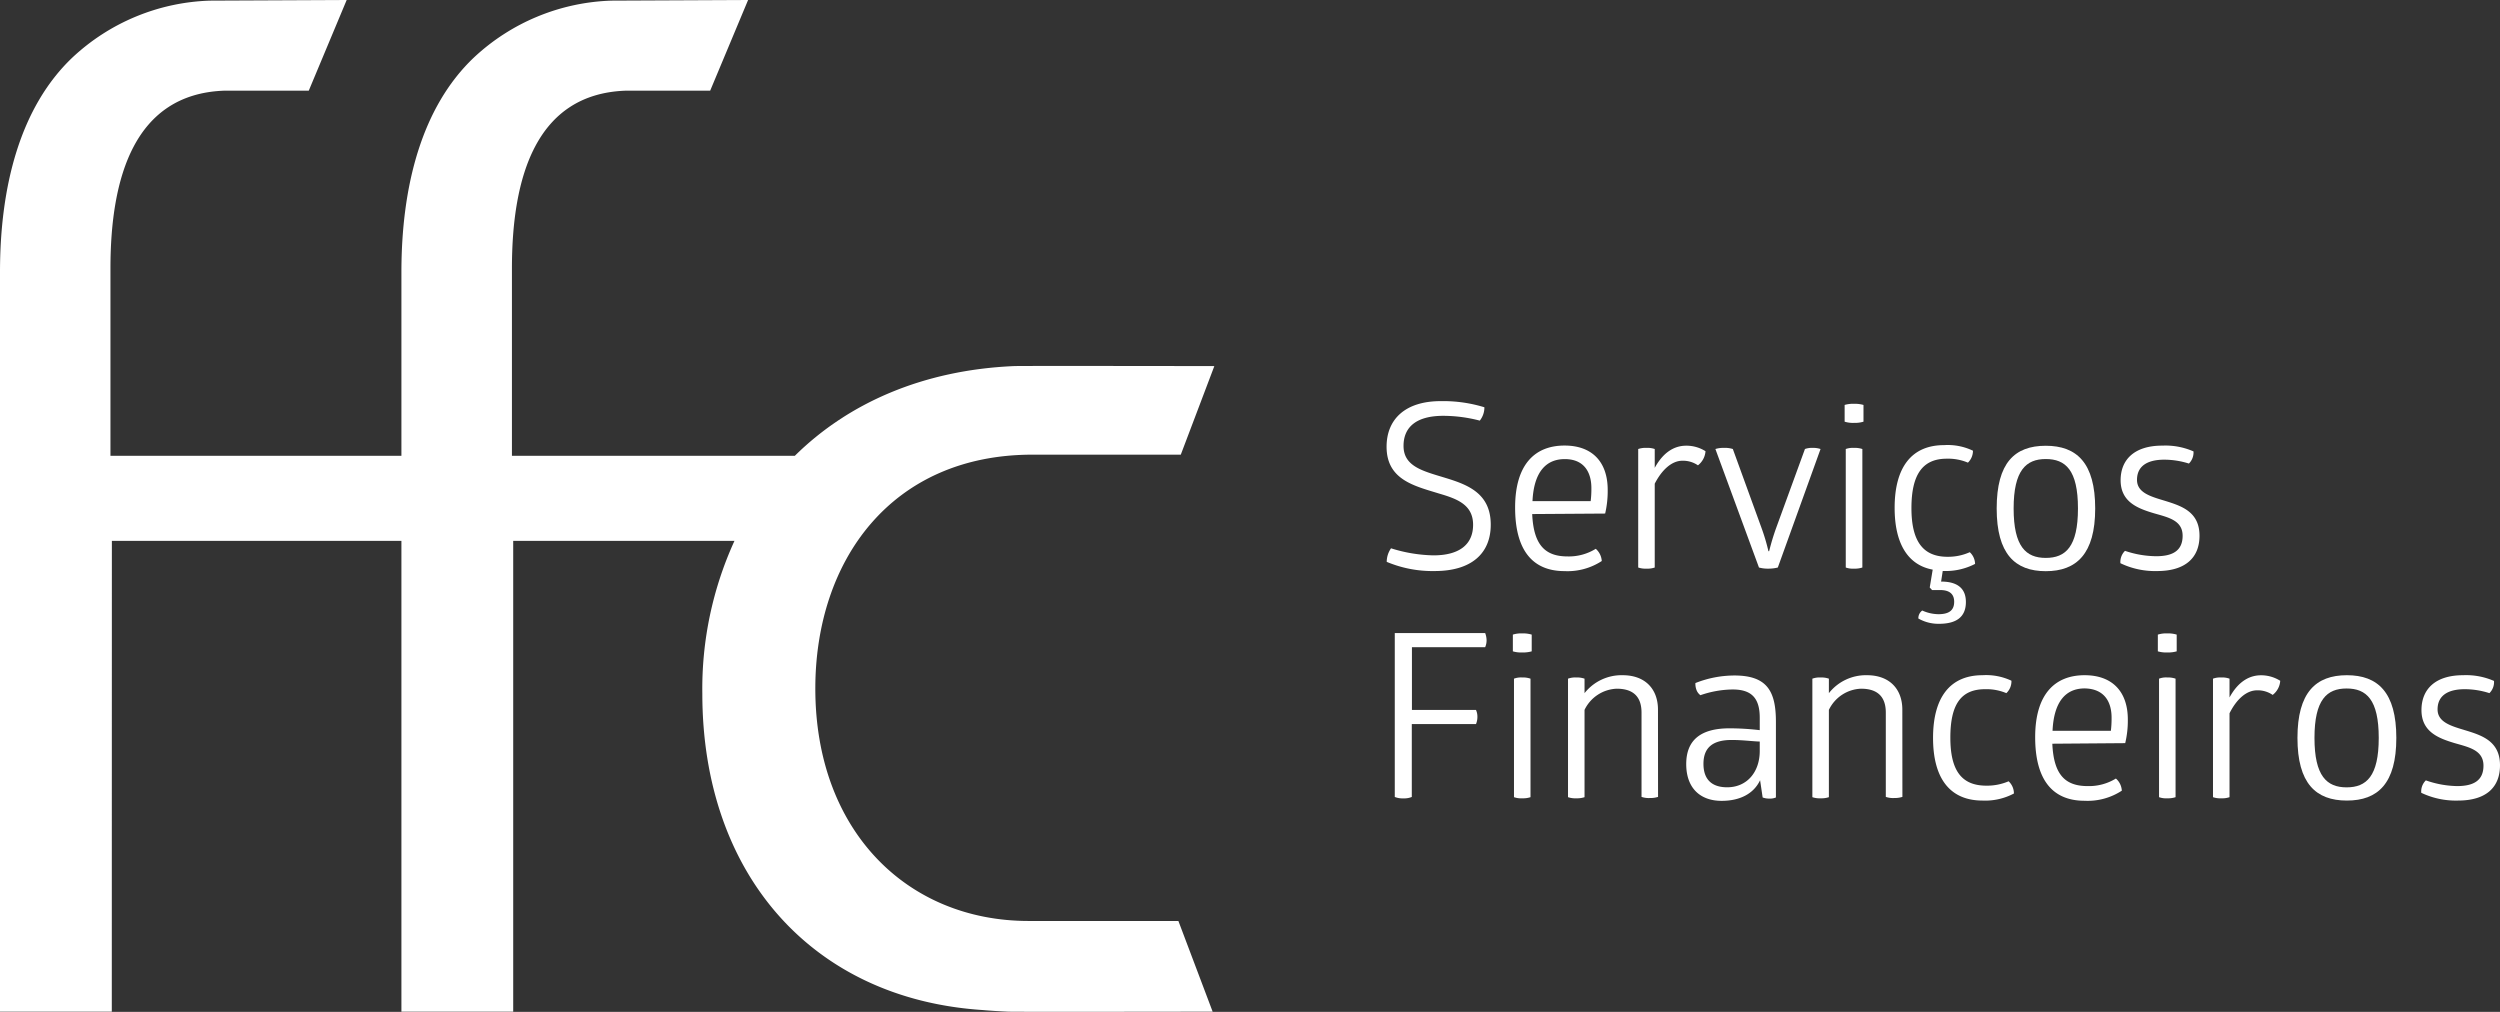 <svg xmlns="http://www.w3.org/2000/svg" viewBox="0 0 354 143.28"><rect x="0" y="0" width="354" height="143.28" fill="#333333" stroke="none"/><defs><style>.cls-1,.cls-2{fill:#fff;}.cls-1{fill-rule:evenodd;}</style></defs><g id="Camada_2" data-name="Camada 2"><g id="Camada_2-2" data-name="Camada 2"><path class="cls-1" d="M199.91,102.53H209a2.57,2.57,0,0,0,.2-1,2.27,2.27,0,0,0-.2-1h-9.07V91.64h10.37a2.45,2.45,0,0,0,.2-1,3.05,3.05,0,0,0-.2-1H197.5v23.21a2.93,2.93,0,0,0,1.21.2,2.85,2.85,0,0,0,1.2-.2Z"/><path class="cls-1" d="M216.89,89.86a4.23,4.23,0,0,0-1.34-.17,3.91,3.91,0,0,0-1.33.17v2.37a4.13,4.13,0,0,0,1.33.16,4.48,4.48,0,0,0,1.34-.16Zm-.17,6.24a3.19,3.19,0,0,0-1.17-.17,2.82,2.82,0,0,0-1.17.17v16.78a3,3,0,0,0,1.17.16,3.37,3.37,0,0,0,1.17-.16Z"/><path class="cls-1" d="M234.77,100.49c0-2.93-1.82-4.88-5-4.88a6.68,6.68,0,0,0-5.4,2.54V96.1a3.16,3.16,0,0,0-1.16-.17,3,3,0,0,0-1.18.17v16.78a3.2,3.2,0,0,0,1.18.16,3.34,3.34,0,0,0,1.16-.16V100.52a5.29,5.29,0,0,1,4.56-3c2.34,0,3.51,1.14,3.51,3.38v11.94a3.17,3.17,0,0,0,1.17.16,3.59,3.59,0,0,0,1.17-.16Z"/><path class="cls-1" d="M240.07,96.72a2.5,2.5,0,0,0,.16,1,1.63,1.63,0,0,0,.55.72,14.33,14.33,0,0,1,4.56-.81c2.66,0,3.84,1.2,3.84,4v1.76a36.87,36.87,0,0,0-4.27-.26c-4.09,0-6.14,1.66-6.14,5.07s2,5.2,5,5.2c2.6,0,4.55-1,5.46-2.92l.36,2.44a2.51,2.51,0,0,0,.94.16,2.11,2.11,0,0,0,.94-.16v-10.7c0-4.33-1.23-6.57-5.88-6.57A15,15,0,0,0,240.07,96.72Zm9.11,8.32v1.3c0,2.93-1.76,5.14-4.62,5.14-2.05,0-3.35-1-3.35-3.32s1.33-3.38,4-3.38C246.8,104.78,248.42,105,249.18,105Z"/><path class="cls-1" d="M269.37,100.49c0-2.93-1.83-4.88-5-4.88a6.67,6.67,0,0,0-5.4,2.54V96.1a3.19,3.19,0,0,0-1.17-.17,3,3,0,0,0-1.17.17v16.78a3.17,3.17,0,0,0,1.17.16,3.37,3.37,0,0,0,1.17-.16V100.52a5.27,5.27,0,0,1,4.55-3c2.34,0,3.51,1.14,3.51,3.38v11.94a3.17,3.17,0,0,0,1.17.16,3.69,3.69,0,0,0,1.18-.16Z"/><path class="cls-1" d="M281.1,97.59a7.26,7.26,0,0,1,3,.56,2.3,2.3,0,0,0,.72-1.76,8.4,8.4,0,0,0-4.1-.78c-4.55,0-7,3.09-7,8.88s2.44,8.87,7,8.87a8.67,8.67,0,0,0,4.45-1,2.35,2.35,0,0,0-.75-1.73,7.75,7.75,0,0,1-3.15.62c-3.51,0-5.1-2.14-5.1-6.79S277.62,97.59,281.1,97.59Z"/><path class="cls-1" d="M300.93,105.23a13.73,13.73,0,0,0,.37-3.35c0-3.93-2.18-6.27-6.12-6.27-4.16,0-7,2.63-7,8.78,0,5.88,2.34,9,7,9a8.85,8.85,0,0,0,5.27-1.43,2.45,2.45,0,0,0-.84-1.72,7.28,7.28,0,0,1-4,1.07c-3.16,0-4.81-1.59-5-6ZM299,101.62a14.54,14.54,0,0,1-.1,1.86h-8.26c.19-4.23,1.95-6,4.55-6C298,97.53,299,99.41,299,101.62Z"/><path class="cls-1" d="M308.22,89.86a4.2,4.2,0,0,0-1.33-.17,4,4,0,0,0-1.34.17v2.37a4.24,4.24,0,0,0,1.34.16,4.44,4.44,0,0,0,1.33-.16Zm-.16,6.24a3.19,3.19,0,0,0-1.17-.17,2.77,2.77,0,0,0-1.17.17v16.78a2.92,2.92,0,0,0,1.17.16,3.37,3.37,0,0,0,1.17-.16Z"/><path class="cls-1" d="M315.7,98.76V96.1a3,3,0,0,0-1.17-.17,2.94,2.94,0,0,0-1.17.17v16.78a3.11,3.11,0,0,0,1.17.16,3.17,3.17,0,0,0,1.17-.16V101c1-2,2.4-3.25,3.9-3.25a3.71,3.71,0,0,1,2.21.65,2.74,2.74,0,0,0,1.07-2,5.09,5.09,0,0,0-2.79-.78C318.76,95.64,317.06,96.26,315.7,98.76Z"/><path class="cls-1" d="M325.32,104.49c0,6.44,2.6,8.87,7,8.87s7-2.43,7-8.87-2.6-8.88-7-8.88S325.32,98.05,325.32,104.49Zm11.51,0c0,5.43-1.75,7-4.55,7s-4.55-1.59-4.55-7,1.75-7,4.55-7S336.83,99.06,336.83,104.49Z"/><path class="cls-1" d="M342.88,100.55c0,3.09,2.44,4,4.71,4.68,2.05.59,4.07,1,4.07,3.19s-1.53,2.89-3.74,2.89a13.94,13.94,0,0,1-4.42-.81,2.2,2.2,0,0,0-.65,1.76,11.37,11.37,0,0,0,5.2,1.1c4,0,5.95-1.88,5.95-5,0-3.35-2.47-4.2-4.78-4.91-2.05-.62-4.06-1.14-4.06-3s1.33-2.86,3.87-2.86a11.42,11.42,0,0,1,3.47.56,2.18,2.18,0,0,0,.65-1.73,9.86,9.86,0,0,0-4.38-.81C344.8,95.61,342.88,97.63,342.88,100.55Z"/><path class="cls-1" d="M196.34,63.26c0,4.71,4,5.56,7.44,6.63,2.57.75,4.81,1.59,4.81,4.42s-2,4.33-5.62,4.33a21.28,21.28,0,0,1-6-1,3.37,3.37,0,0,0-.61,1.92,16.76,16.76,0,0,0,6.79,1.3c5.11,0,7.94-2.41,7.94-6.57,0-4.39-3.19-5.63-6.35-6.6s-6-1.59-6-4.55c0-2.67,1.82-4.26,5.63-4.26a20.66,20.66,0,0,1,5.17.68,3,3,0,0,0,.65-1.89,19.79,19.79,0,0,0-6.15-.87C199,56.79,196.34,59.35,196.34,63.26Z"/><path class="cls-1" d="M227.29,72.72a14.09,14.09,0,0,0,.36-3.35c0-3.94-2.18-6.28-6.11-6.28-4.17,0-7,2.64-7,8.78,0,5.89,2.35,9,7,9a8.85,8.85,0,0,0,5.27-1.43,2.5,2.5,0,0,0-.85-1.73,7.24,7.24,0,0,1-4,1.08c-3.15,0-4.81-1.6-5-6Zm-1.95-3.61a14.18,14.18,0,0,1-.1,1.85H217c.2-4.23,2-5.95,4.56-5.95C224.33,65,225.34,66.9,225.34,69.11Z"/><path class="cls-1" d="M234.31,66.25V63.58a3.11,3.11,0,0,0-1.17-.16,3.17,3.17,0,0,0-1.17.16V80.36a3.17,3.17,0,0,0,1.17.16,3.11,3.11,0,0,0,1.17-.16V68.49c1-1.95,2.41-3.25,3.91-3.25a3.75,3.75,0,0,1,2.21.65,2.77,2.77,0,0,0,1.07-2,5.08,5.08,0,0,0-2.8-.78C237.37,63.13,235.68,63.74,234.31,66.25Z"/><path class="cls-1" d="M245.37,63.58a3.6,3.6,0,0,0-1.24-.16,3.78,3.78,0,0,0-1.23.16l6.17,16.78a4.73,4.73,0,0,0,1.34.16,5.24,5.24,0,0,0,1.33-.16l6.05-16.78a3.28,3.28,0,0,0-1.14-.16,2.87,2.87,0,0,0-1.07.16l-4.07,11.16a33.38,33.38,0,0,0-1,3.31h-.1a27.93,27.93,0,0,0-1-3.35Z"/><path class="cls-1" d="M263.87,57.34a4.36,4.36,0,0,0-1.33-.16,4.17,4.17,0,0,0-1.34.16v2.37a3.94,3.94,0,0,0,1.34.17,4.12,4.12,0,0,0,1.33-.17Zm-.16,6.24a3.37,3.37,0,0,0-1.17-.16,3,3,0,0,0-1.18.16V80.36a3,3,0,0,0,1.18.16,3.37,3.37,0,0,0,1.17-.16Z"/><path class="cls-1" d="M275.09,80.85a9.1,9.1,0,0,0,4.58-1,2.32,2.32,0,0,0-.75-1.66,7.45,7.45,0,0,1-3.15.65c-3.51,0-5.11-2.24-5.11-6.89s1.5-7,5-7a7.26,7.26,0,0,1,3,.56,2.33,2.33,0,0,0,.71-1.69,8.25,8.25,0,0,0-4.09-.79c-4.56,0-7,3.09-7,8.88,0,5.07,1.88,8.1,5.39,8.75l-.42,2.53.33.36h1.13c1.37,0,2,.59,2,1.66,0,1.33-.88,1.76-2.24,1.76a5.7,5.7,0,0,1-2.28-.52,1.34,1.34,0,0,0-.55,1.13,5.7,5.7,0,0,0,2.92.75c2.44,0,3.81-.94,3.81-3.09,0-1.75-1-2.89-3.51-2.89Z"/><path class="cls-1" d="M282.73,72c0,6.44,2.6,8.88,6.95,8.88s7-2.44,7-8.88-2.6-8.88-7-8.88S282.73,65.53,282.73,72Zm11.51,0c0,5.43-1.76,7-4.56,7s-4.55-1.6-4.55-7,1.76-7,4.55-7S294.24,66.54,294.24,72Z"/><path class="cls-1" d="M300.28,68c0,3.09,2.44,4,4.72,4.68,2.05.59,4.06,1,4.06,3.19s-1.53,2.89-3.73,2.89A14,14,0,0,1,300.9,78a2.21,2.21,0,0,0-.65,1.75,11.29,11.29,0,0,0,5.2,1.11c4,0,6-1.89,6-5,0-3.35-2.47-4.19-4.78-4.91-2.05-.62-4.07-1.14-4.07-3s1.33-2.86,3.87-2.86a11.63,11.63,0,0,1,3.48.55,2.22,2.22,0,0,0,.65-1.72,9.83,9.83,0,0,0-4.39-.82C302.2,63.09,300.28,65.11,300.28,68Z"/><path class="cls-2" d="M15.83,143.25H0V38.53C0,26.31,2.88,15.16,10.25,8.15A29.84,29.84,0,0,1,29.75.09L49.09,0,43.72,12.84h-12C19.09,13.32,15.64,25,15.64,38V64.54h41.2v-26c0-12.22,2.88-23.37,10.25-30.38A29.87,29.87,0,0,1,86.6.09L105.93,0l-5.37,12.84h-12C75.93,13.32,72.49,25,72.49,38V64.54h40.06c7.59-7.5,18.19-12.14,31-12.7.48-.05,28.4,0,28.4,0l-4.75,12.54h-21c-20,0-30.75,15-30.75,33.12,0,20.14,13,32.91,30.21,32.91h21.2l4.85,12.84s-28.51.05-29,0c-1.28-.06-2.47-.13-3.59-.23-24.17-1.59-39.67-19.28-39.67-44.8A50.35,50.35,0,0,1,104,76.59H72.67v66.66H56.84V76.59h-41Z"/></g></g></svg>